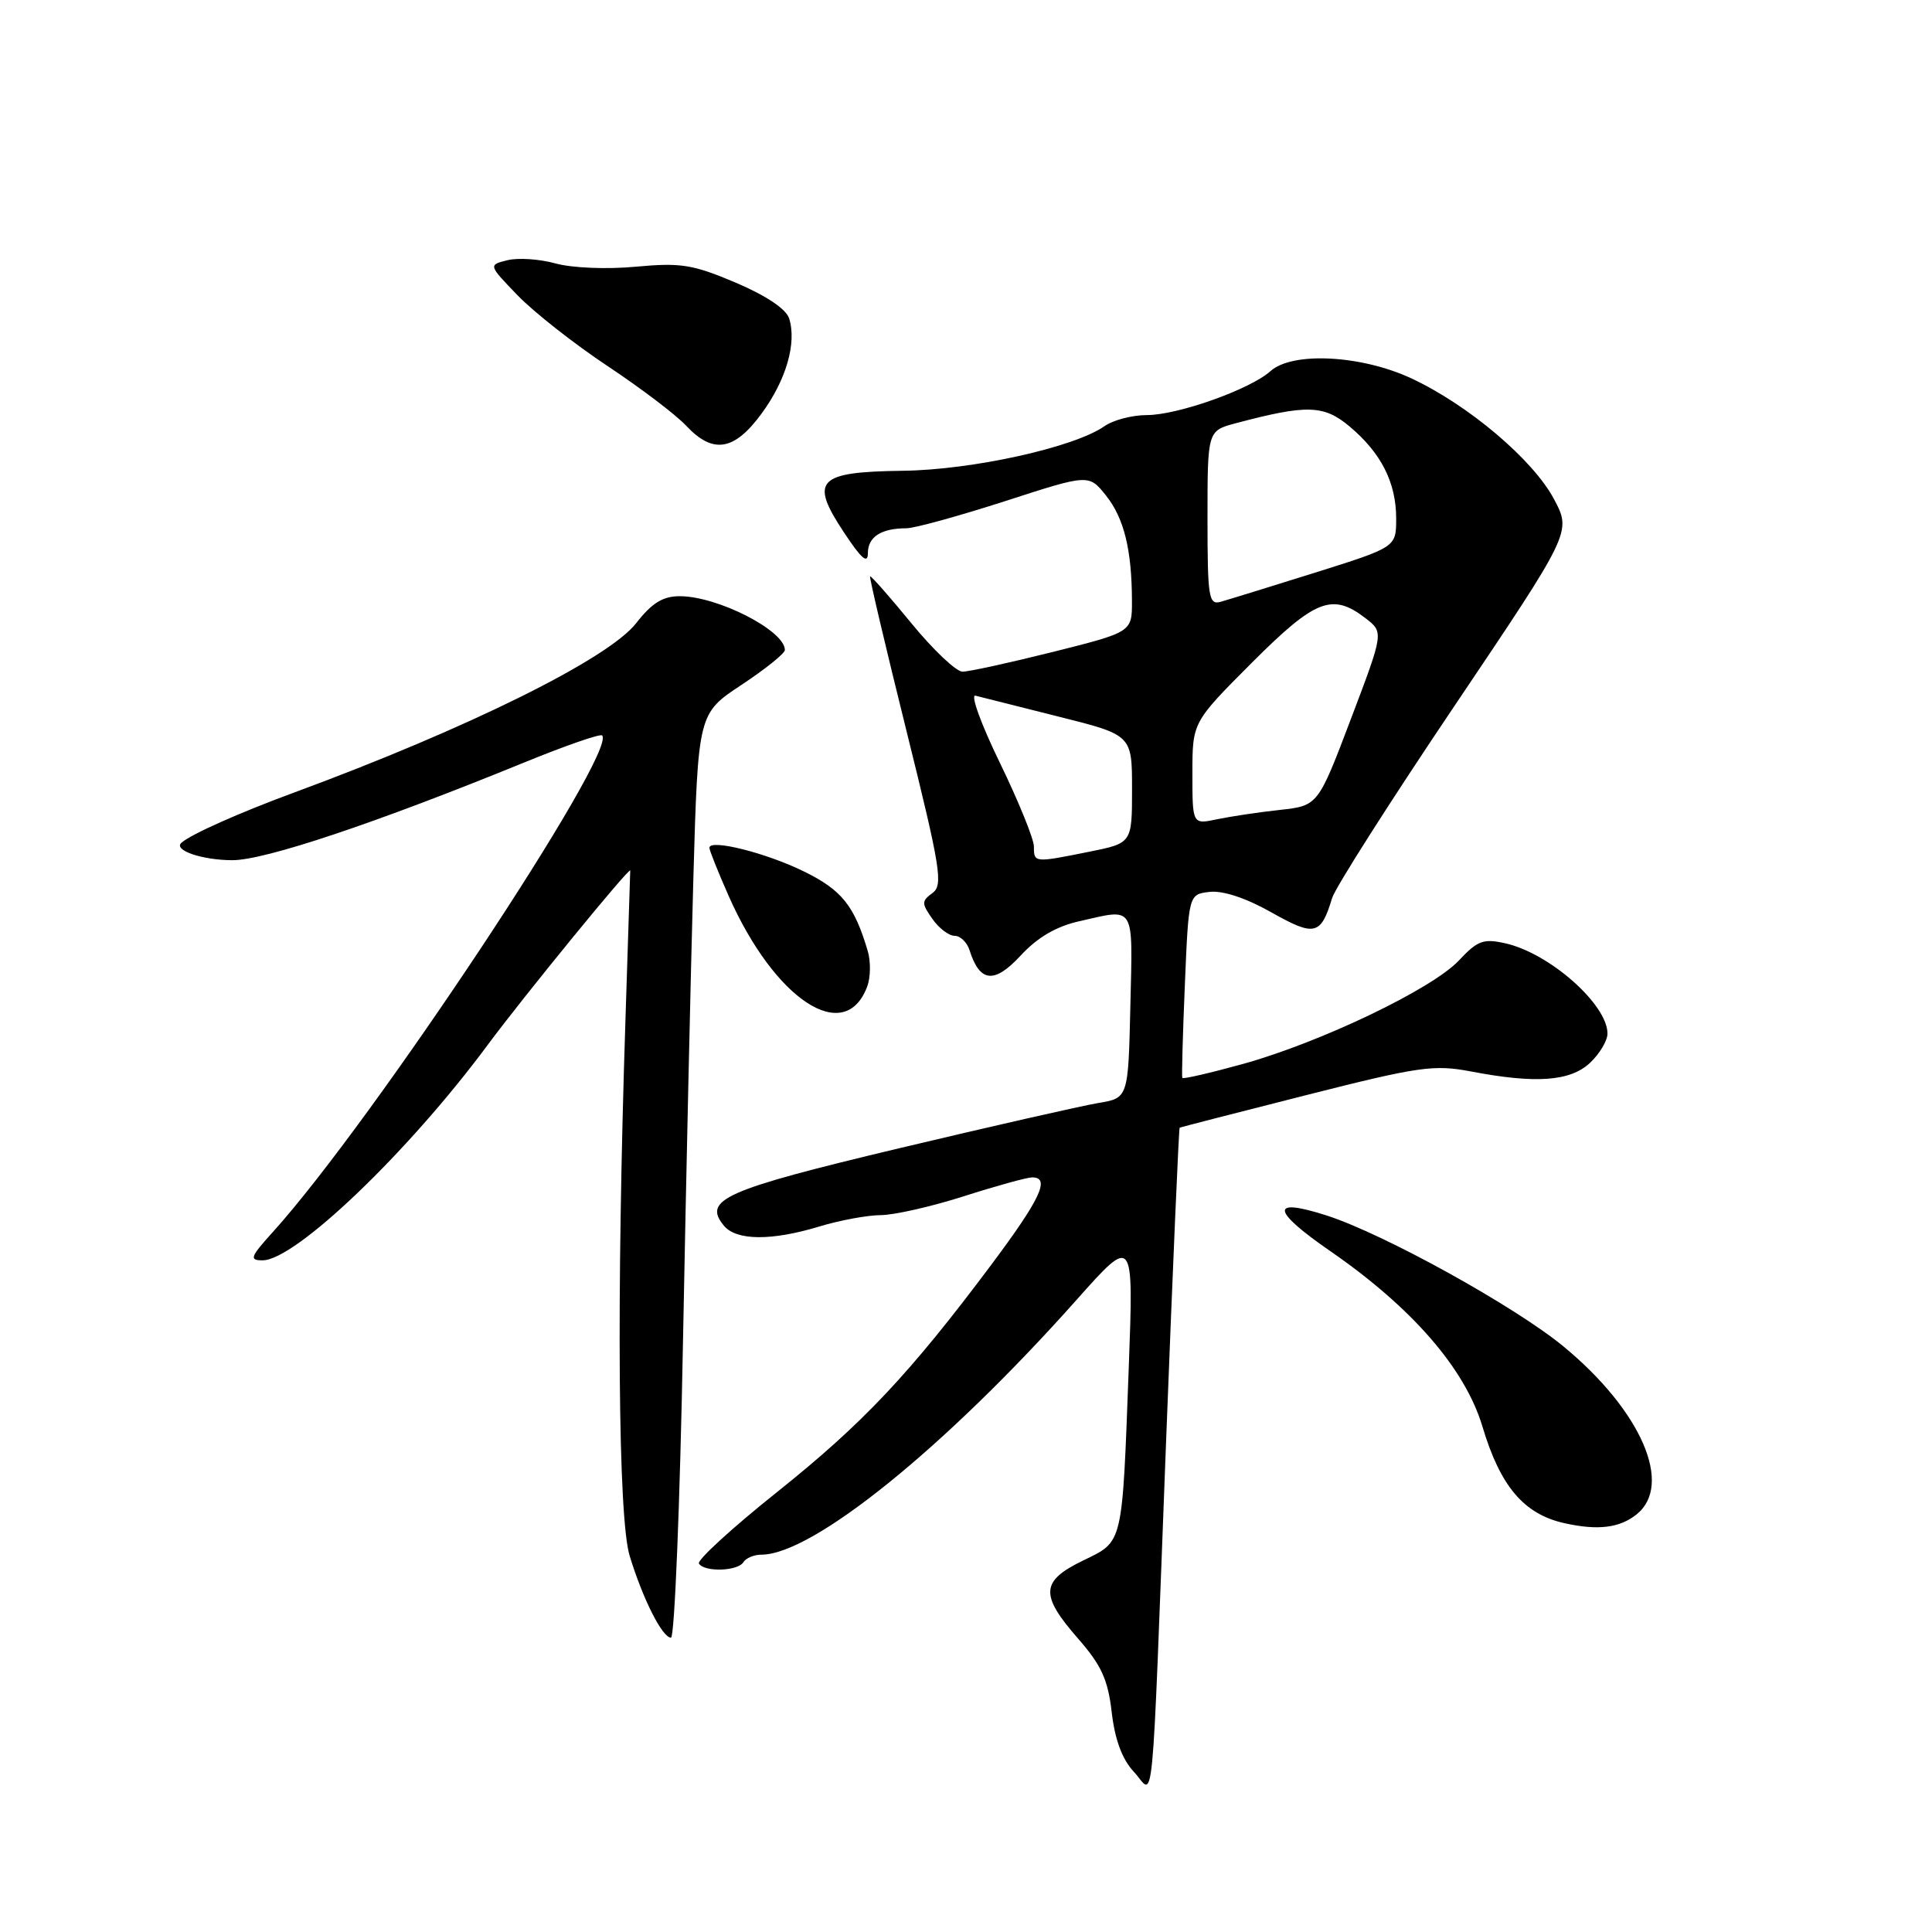 <?xml version="1.0" encoding="UTF-8" standalone="no"?>
<!DOCTYPE svg PUBLIC "-//W3C//DTD SVG 1.1//EN" "http://www.w3.org/Graphics/SVG/1.1/DTD/svg11.dtd" >
<svg xmlns="http://www.w3.org/2000/svg" xmlns:xlink="http://www.w3.org/1999/xlink" version="1.1" viewBox="0 0 256 256">
 <g >
 <path fill="currentColor"
d=" M 154.53 190.53 C 155.40 167.99 156.20 149.50 156.31 149.43 C 156.41 149.36 163.93 147.43 173.00 145.13 C 188.02 141.32 189.98 141.04 194.89 141.97 C 203.52 143.62 208.06 143.29 210.69 140.83 C 211.96 139.63 213.00 137.89 213.00 136.96 C 213.00 133.10 205.34 126.32 199.49 125.00 C 196.56 124.34 195.79 124.62 193.32 127.26 C 189.78 131.04 174.98 138.13 164.66 140.99 C 160.35 142.18 156.75 143.01 156.66 142.83 C 156.57 142.65 156.72 137.10 157.00 130.50 C 157.50 118.50 157.50 118.50 160.29 118.18 C 162.03 117.98 165.12 119.00 168.46 120.89 C 174.20 124.13 175.02 123.94 176.51 119.00 C 176.93 117.62 184.23 106.15 192.75 93.50 C 208.23 70.50 208.23 70.50 205.92 66.15 C 203.15 60.92 194.56 53.65 187.00 50.13 C 180.35 47.04 171.24 46.57 168.34 49.18 C 165.66 51.59 156.06 55.00 151.97 55.00 C 150.03 55.00 147.50 55.66 146.35 56.47 C 142.34 59.28 128.84 62.27 119.61 62.38 C 108.28 62.53 107.24 63.62 111.83 70.55 C 114.15 74.06 115.00 74.79 115.00 73.28 C 115.00 71.14 116.77 70.00 120.10 70.00 C 121.17 70.00 127.04 68.38 133.16 66.41 C 144.27 62.81 144.27 62.81 146.55 65.66 C 148.94 68.66 149.97 72.83 149.99 79.63 C 150.00 83.75 150.00 83.75 139.53 86.38 C 133.77 87.82 128.38 89.00 127.54 89.00 C 126.70 89.00 123.65 86.11 120.76 82.58 C 117.87 79.05 115.41 76.26 115.29 76.37 C 115.17 76.49 117.35 85.72 120.12 96.88 C 124.65 115.13 124.99 117.28 123.56 118.33 C 122.10 119.40 122.10 119.70 123.54 121.75 C 124.40 122.99 125.73 124.00 126.49 124.00 C 127.25 124.00 128.14 124.86 128.47 125.91 C 129.83 130.19 131.74 130.39 135.22 126.64 C 137.45 124.22 139.94 122.76 143.00 122.07 C 150.50 120.37 150.09 119.70 149.78 133.25 C 149.50 145.50 149.50 145.50 145.50 146.16 C 143.30 146.53 131.42 149.23 119.10 152.16 C 95.96 157.68 93.06 158.96 95.93 162.42 C 97.58 164.40 102.24 164.44 108.59 162.51 C 111.29 161.69 114.95 161.02 116.71 161.01 C 118.48 161.00 123.43 159.88 127.71 158.51 C 132.00 157.14 136.06 156.02 136.75 156.01 C 139.22 155.99 137.89 158.84 131.34 167.60 C 120.48 182.12 114.32 188.64 102.91 197.75 C 96.97 202.49 92.34 206.74 92.61 207.18 C 93.33 208.34 97.76 208.20 98.50 207.00 C 98.84 206.45 99.92 206.00 100.90 206.00 C 107.68 206.00 125.25 191.79 142.63 172.26 C 150.21 163.74 150.21 163.74 149.57 181.12 C 148.68 204.95 148.87 204.18 143.49 206.79 C 137.89 209.51 137.78 211.32 142.84 217.11 C 145.94 220.65 146.81 222.55 147.31 226.90 C 147.73 230.52 148.70 233.12 150.22 234.75 C 153.02 237.74 152.52 242.87 154.53 190.53 Z  M 90.50 177.75 C 90.91 156.16 91.53 128.61 91.87 116.52 C 92.50 94.55 92.50 94.55 98.25 90.75 C 101.41 88.66 104.00 86.58 104.00 86.13 C 104.00 83.56 95.10 79.00 90.07 79.00 C 87.83 79.00 86.39 79.89 84.29 82.58 C 80.60 87.31 61.97 96.53 38.99 105.01 C 31.73 107.68 25.25 110.57 24.03 111.68 C 22.95 112.66 26.79 113.97 30.77 113.98 C 35.06 114.00 49.73 109.09 69.42 101.05 C 74.87 98.82 79.53 97.20 79.78 97.45 C 81.89 99.55 49.32 148.68 36.17 163.23 C 33.16 166.56 33.00 167.00 34.79 167.00 C 39.12 167.00 54.05 152.72 64.59 138.50 C 69.42 131.98 83.48 114.78 83.51 115.35 C 83.51 115.43 83.23 124.28 82.88 135.00 C 81.67 172.05 81.90 201.09 83.43 206.15 C 85.17 211.86 87.76 217.00 88.91 217.00 C 89.38 217.00 90.10 199.34 90.50 177.75 Z  M 216.86 200.66 C 221.75 196.74 217.46 186.90 207.17 178.41 C 200.71 173.09 183.34 163.48 175.76 161.05 C 168.25 158.64 168.43 160.36 176.24 165.76 C 187.12 173.27 194.13 181.36 196.43 189.02 C 198.80 196.96 201.93 200.64 207.30 201.83 C 211.74 202.82 214.62 202.46 216.86 200.66 Z  M 114.92 130.69 C 115.36 129.50 115.39 127.39 114.98 126.01 C 113.20 119.99 111.53 117.92 106.50 115.46 C 101.47 112.99 94.00 111.13 94.00 112.34 C 94.00 112.67 95.14 115.52 96.53 118.67 C 102.66 132.54 111.98 138.63 114.92 130.69 Z  M 100.90 54.82 C 104.17 50.37 105.60 45.45 104.56 42.18 C 104.16 40.94 101.50 39.16 97.48 37.45 C 91.79 35.04 90.22 34.79 84.25 35.34 C 80.40 35.70 75.81 35.51 73.62 34.91 C 71.50 34.32 68.63 34.13 67.24 34.48 C 64.70 35.11 64.70 35.11 68.60 39.15 C 70.75 41.37 76.10 45.58 80.50 48.50 C 84.90 51.42 89.59 54.98 90.92 56.41 C 94.47 60.20 97.28 59.75 100.90 54.82 Z  M 137.00 112.18 C 137.00 111.18 134.97 106.19 132.50 101.10 C 130.02 96.02 128.56 92.00 129.25 92.18 C 129.94 92.36 134.89 93.61 140.25 94.95 C 150.00 97.39 150.00 97.39 150.00 104.56 C 150.00 111.72 150.00 111.72 144.33 112.86 C 137.03 114.33 137.00 114.33 137.00 112.18 Z  M 158.00 102.48 C 158.00 95.71 158.00 95.71 165.84 87.85 C 174.28 79.41 176.52 78.52 180.93 81.91 C 183.36 83.78 183.36 83.78 179.00 95.27 C 174.64 106.76 174.64 106.76 169.57 107.32 C 166.78 107.62 163.04 108.19 161.25 108.56 C 158.00 109.25 158.00 109.25 158.00 102.48 Z  M 160.00 68.66 C 160.00 57.08 160.00 57.08 163.75 56.08 C 173.16 53.58 175.42 53.64 178.84 56.52 C 183.02 60.03 185.00 63.96 185.00 68.70 C 185.00 72.50 185.00 72.50 174.25 75.88 C 168.34 77.73 162.71 79.47 161.75 79.74 C 160.16 80.19 160.00 79.20 160.00 68.66 Z "/>
</g>
</svg>